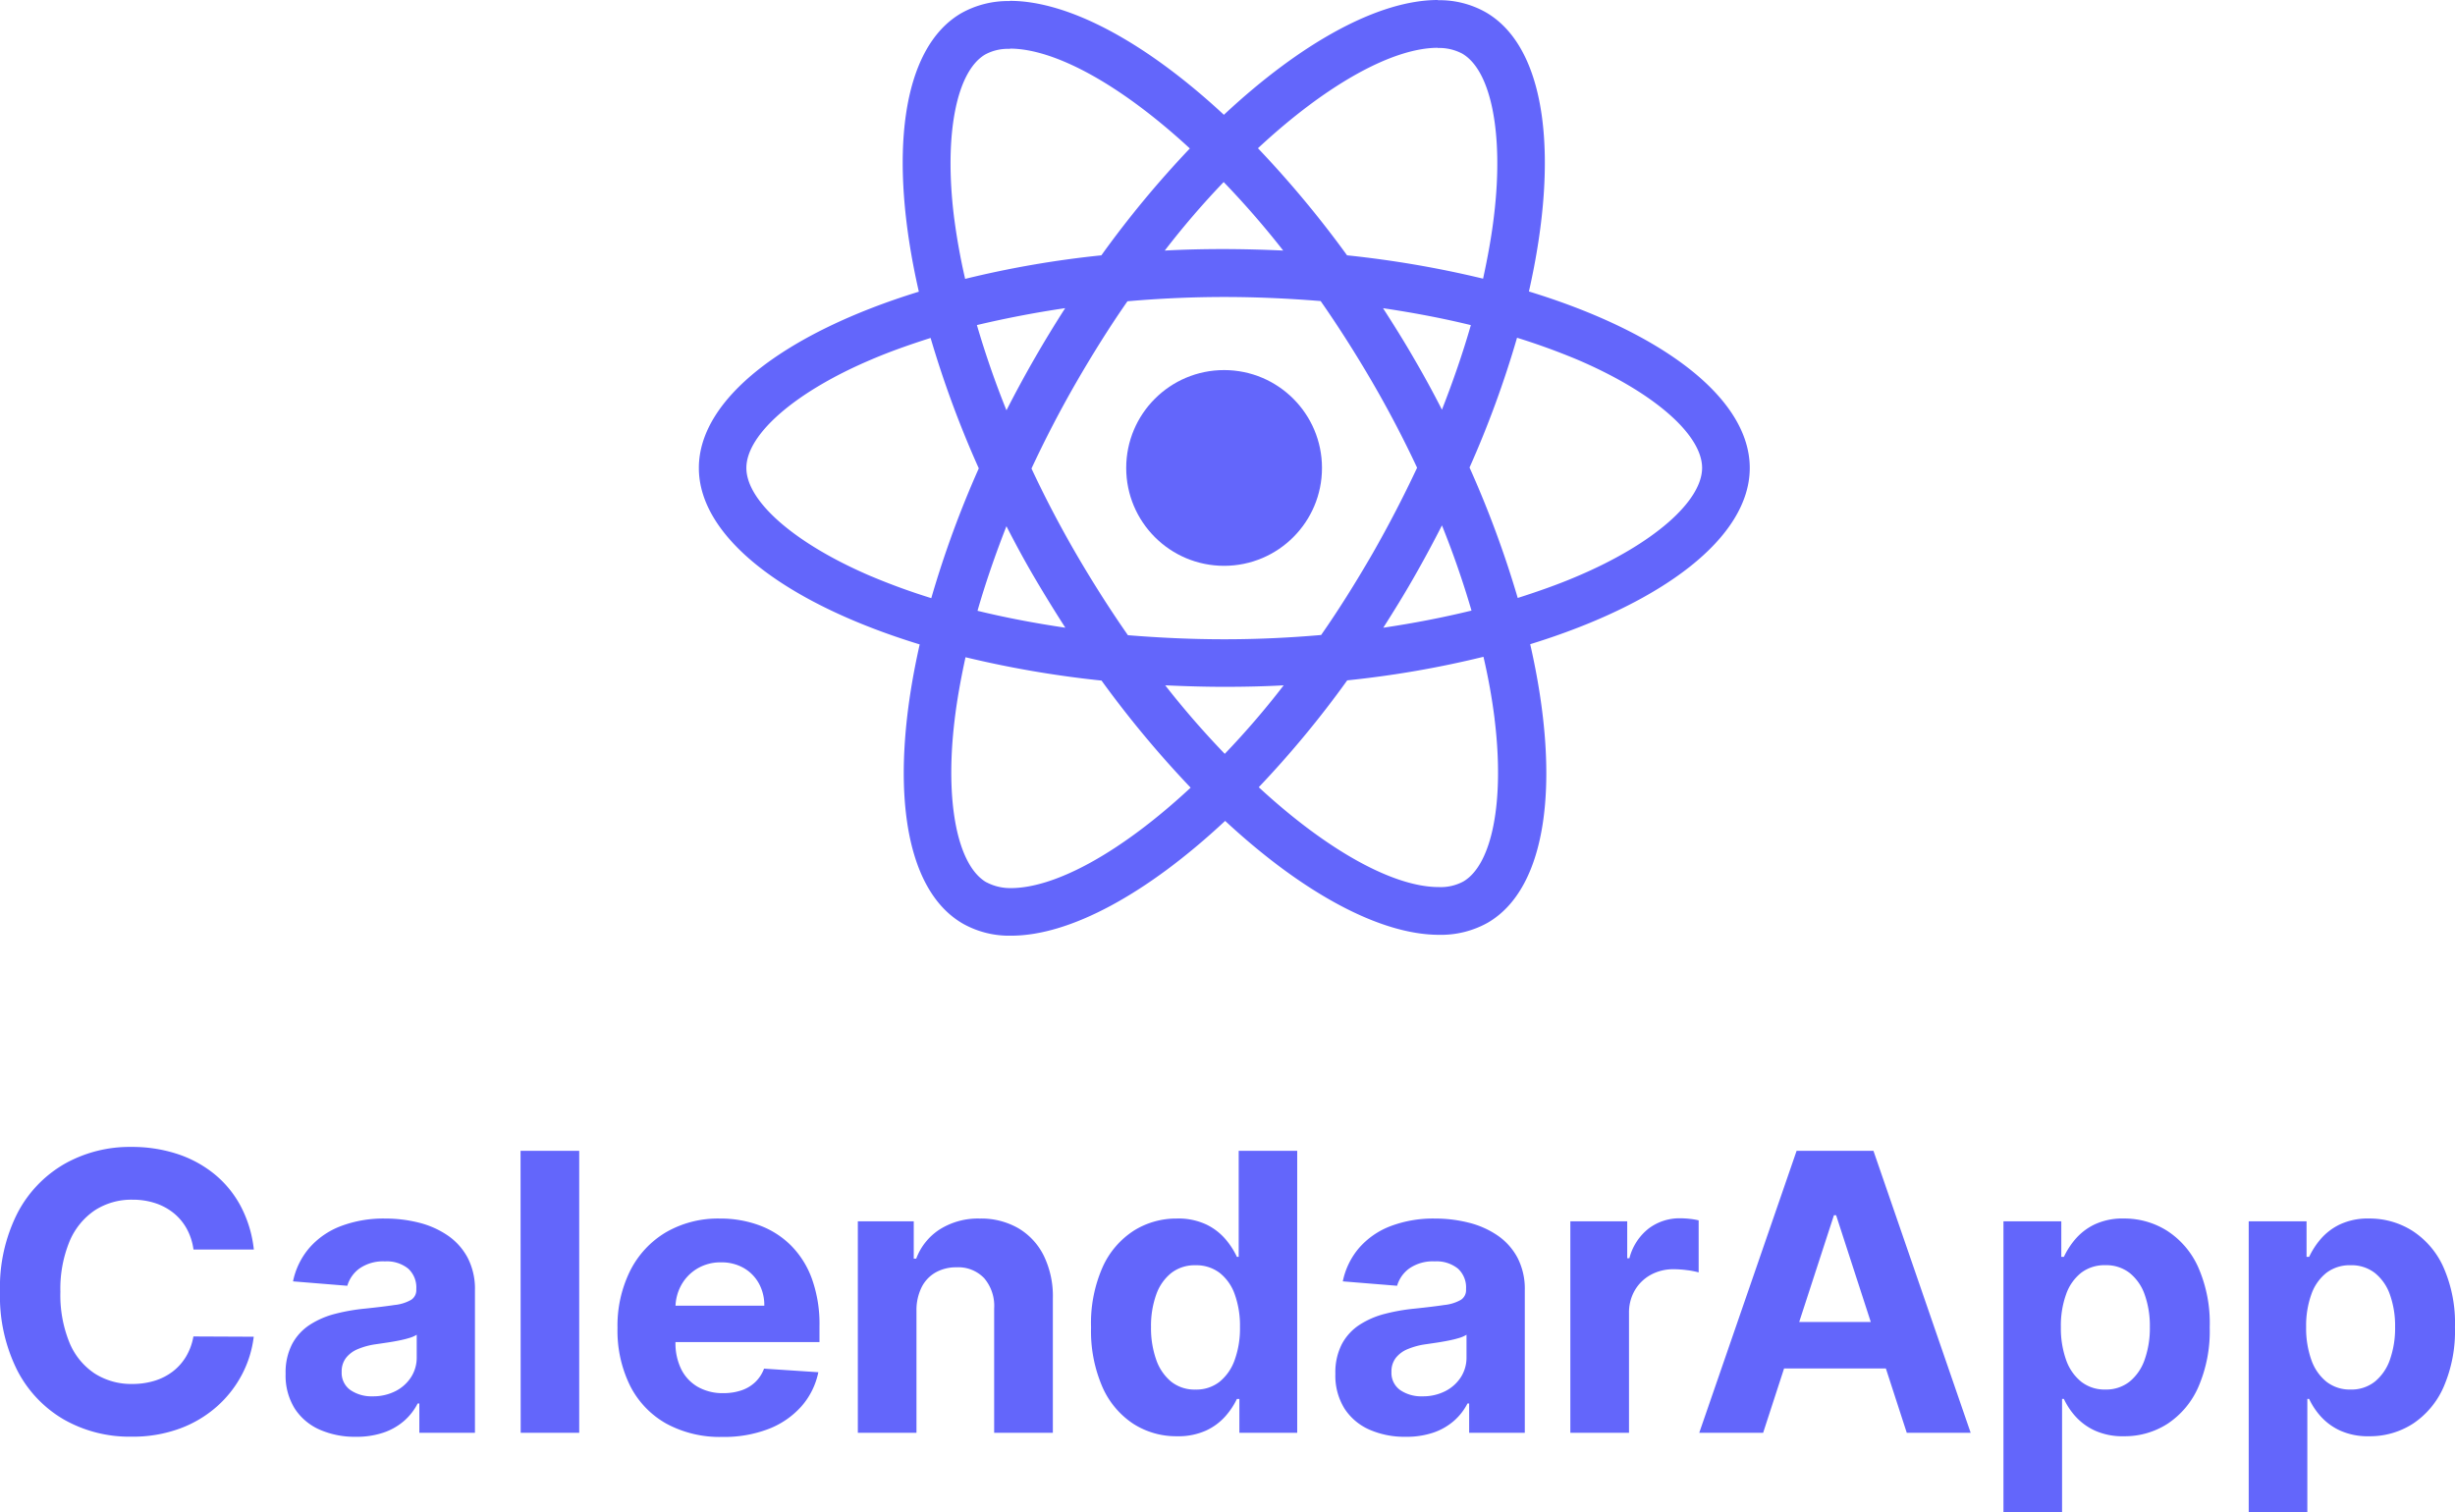 <svg xmlns="http://www.w3.org/2000/svg" viewBox="0 0 253.224 155.997">
  <g fill="#6366fb" data-name="Group 1">
    <g transform="translate(-103.614 -78)">
      <path d="M284.095 126.276c0-7.181-8.992-13.986-22.779-18.206 3.182-14.052 1.768-25.232-4.463-28.811a9.687 9.687 0 0 0-4.949-1.237v4.927a5.116 5.116 0 0 1 2.519.574c3 1.723 4.308 8.285 3.292 16.725-.243 2.077-.641 4.264-1.127 6.5a107.076 107.076 0 0 0-14.03-2.408 107.777 107.777 0 0 0-9.191-11.047c7.2-6.695 13.964-10.362 18.559-10.362V78c-6.076 0-14.03 4.33-22.072 11.843-8.042-7.468-16-11.754-22.072-11.754v4.927c4.574 0 11.356 3.646 18.559 10.3a104.354 104.354 0 0 0-9.125 11.025 103.175 103.175 0 0 0-14.052 2.43 66.68 66.68 0 0 1-1.149-6.407c-1.038-8.44.243-15 3.226-16.747a4.917 4.917 0 0 1 2.541-.574V78.11a9.851 9.851 0 0 0-4.993 1.237c-6.209 3.579-7.6 14.737-4.4 28.745-13.743 4.242-22.691 11.025-22.691 18.184 0 7.181 8.992 13.986 22.779 18.206-3.182 14.052-1.768 25.232 4.463 28.811a9.712 9.712 0 0 0 4.971 1.237c6.076 0 14.03-4.33 22.072-11.843 8.042 7.468 16 11.754 22.072 11.754a9.852 9.852 0 0 0 4.993-1.237c6.208-3.579 7.6-14.737 4.4-28.745 13.7-4.22 22.647-11.025 22.647-18.184Zm-28.767-14.737c-.817 2.85-1.834 5.789-2.983 8.727a103.647 103.647 0 0 0-2.894-5.3c-1.016-1.768-2.1-3.491-3.182-5.17 3.137.464 6.164 1.038 9.059 1.745Zm-10.119 23.53c-1.723 2.983-3.491 5.811-5.325 8.44-3.292.287-6.628.442-9.987.442-3.336 0-6.672-.155-9.942-.42q-2.751-3.944-5.347-8.4-2.519-4.342-4.6-8.794a115.004 115.004 0 0 1 4.574-8.816c1.723-2.983 3.491-5.811 5.325-8.44 3.292-.287 6.628-.442 9.987-.442 3.336 0 6.672.155 9.942.42q2.751 3.944 5.347 8.4 2.519 4.342 4.6 8.794a123.425 123.425 0 0 1-4.574 8.816Zm7.136-2.872a94.806 94.806 0 0 1 3.049 8.794c-2.894.707-5.943 1.3-9.1 1.768 1.083-1.7 2.165-3.447 3.182-5.236a126.039 126.039 0 0 0 2.872-5.325Zm-22.4 23.575a91.088 91.088 0 0 1-6.142-7.07c1.988.088 4.021.155 6.076.155 2.077 0 4.132-.044 6.142-.155a86.238 86.238 0 0 1-6.079 7.07ZM213.5 142.758c-3.137-.464-6.164-1.038-9.059-1.745.817-2.85 1.834-5.789 2.983-8.727.906 1.768 1.856 3.535 2.894 5.3s2.103 3.493 3.182 5.172Zm16.331-45.978a91.084 91.084 0 0 1 6.142 7.07 137.318 137.318 0 0 0-6.076-.155c-2.077 0-4.132.044-6.142.155a86.24 86.24 0 0 1 6.076-7.07Zm-16.35 13.014a121.954 121.954 0 0 0-6.054 10.536 94.806 94.806 0 0 1-3.049-8.794 107.372 107.372 0 0 1 9.1-1.745Zm-20 27.662c-7.821-3.336-12.881-7.711-12.881-11.18s5.06-7.866 12.881-11.18c1.9-.817 3.977-1.547 6.12-2.232a106.117 106.117 0 0 0 4.971 13.455 104.62 104.62 0 0 0-4.9 13.389 66.71 66.71 0 0 1-6.186-2.252Zm11.887 31.573c-3-1.723-4.308-8.285-3.292-16.725.243-2.077.641-4.264 1.127-6.5a107.073 107.073 0 0 0 14.03 2.408 107.775 107.775 0 0 0 9.191 11.047c-7.2 6.695-13.964 10.362-18.559 10.362a5.273 5.273 0 0 1-2.5-.6Zm52.408-16.836c1.038 8.44-.243 15-3.226 16.747a4.917 4.917 0 0 1-2.541.574c-4.574 0-11.356-3.646-18.559-10.3a104.356 104.356 0 0 0 9.125-11.025 103.173 103.173 0 0 0 14.052-2.43 61.859 61.859 0 0 1 1.153 6.434Zm8.506-14.737c-1.9.817-3.977 1.547-6.12 2.232a106.117 106.117 0 0 0-4.971-13.455 104.617 104.617 0 0 0 4.9-13.389 69.93 69.93 0 0 1 6.208 2.254c7.821 3.336 12.881 7.711 12.881 11.18-.022 3.469-5.082 7.866-12.9 11.18Zm-58.523-59.368Z" data-name="Path 1"/>
      <circle cx="10.097" cy="10.097" r="10.097" data-name="Ellipse 1" transform="translate(219.778 116.179)"/>
      <path d="M251.881 78.022Z" data-name="Path 2"/>
    </g>
    <path d="M26.183 128.909h-6.226a6.155 6.155 0 0 0-.7-2.152 5.487 5.487 0 0 0-1.349-1.612 5.953 5.953 0 0 0-1.9-1.023 7.346 7.346 0 0 0-2.322-.355 6.937 6.937 0 0 0-3.935 1.115 7.22 7.22 0 0 0-2.6 3.239 12.885 12.885 0 0 0-.923 5.149 12.99 12.99 0 0 0 .93 5.227 7.039 7.039 0 0 0 2.607 3.2 7 7 0 0 0 3.878 1.08 7.742 7.742 0 0 0 2.294-.327 5.939 5.939 0 0 0 1.882-.959 5.488 5.488 0 0 0 1.371-1.541 6.122 6.122 0 0 0 .76-2.074l6.222.028a11.276 11.276 0 0 1-1.189 3.853 11.649 11.649 0 0 1-2.571 3.31 12.034 12.034 0 0 1-3.835 2.3 14.048 14.048 0 0 1-5.026.848 13.688 13.688 0 0 1-6.953-1.764 12.443 12.443 0 0 1-4.83-5.1A17.07 17.07 0 0 1 0 133.269a16.934 16.934 0 0 1 1.79-8.1 12.519 12.519 0 0 1 4.858-5.092 13.658 13.658 0 0 1 6.9-1.754 14.986 14.986 0 0 1 4.695.71 11.975 11.975 0 0 1 3.842 2.067 10.84 10.84 0 0 1 2.734 3.317 12.425 12.425 0 0 1 1.364 4.492Zm10.522 19.318a9.016 9.016 0 0 1-3.722-.732 5.882 5.882 0 0 1-2.578-2.173 6.438 6.438 0 0 1-.945-3.6 6.361 6.361 0 0 1 .668-3.054 5.406 5.406 0 0 1 1.818-1.989 8.808 8.808 0 0 1 2.621-1.136 19.733 19.733 0 0 1 3.089-.54q1.9-.2 3.068-.376a4.285 4.285 0 0 0 1.69-.533 1.186 1.186 0 0 0 .526-1.051v-.085a2.625 2.625 0 0 0-.845-2.088 3.523 3.523 0 0 0-2.393-.739 4.264 4.264 0 0 0-2.6.717 3.367 3.367 0 0 0-1.278 1.8l-5.6-.455a7.654 7.654 0 0 1 1.679-3.448 8.13 8.13 0 0 1 3.232-2.244 12.374 12.374 0 0 1 4.6-.788 14.044 14.044 0 0 1 3.487.426 9.2 9.2 0 0 1 2.961 1.321 6.463 6.463 0 0 1 2.053 2.294 6.967 6.967 0 0 1 .753 3.345v14.716h-5.736v-3.026h-.17a6.068 6.068 0 0 1-1.406 1.8 6.342 6.342 0 0 1-2.117 1.205 8.618 8.618 0 0 1-2.855.433Zm1.733-4.176a5.032 5.032 0 0 0 2.358-.536 4.123 4.123 0 0 0 1.605-1.442 3.736 3.736 0 0 0 .582-2.058V137.7a3.094 3.094 0 0 1-.774.334q-.49.149-1.1.27t-1.226.211q-.611.092-1.108.163a7.486 7.486 0 0 0-1.861.5 3 3 0 0 0-1.231.917 2.28 2.28 0 0 0-.44 1.428 2.17 2.17 0 0 0 .9 1.882 3.842 3.842 0 0 0 2.295.646Zm21.306-25.327v29.091h-6.037l-.014-29.091Zm14.773 29.517a11.569 11.569 0 0 1-5.788-1.371A9.272 9.272 0 0 1 65 142.978a12.82 12.82 0 0 1-1.307-5.973A12.754 12.754 0 0 1 65 131.096a9.645 9.645 0 0 1 3.683-3.963 10.7 10.7 0 0 1 5.589-1.42 11.547 11.547 0 0 1 4.027.689 9.077 9.077 0 0 1 3.267 2.067 9.414 9.414 0 0 1 2.18 3.459 13.815 13.815 0 0 1 .781 4.865v1.662H66.108v-3.75h12.727a4.635 4.635 0 0 0-.568-2.315 4.134 4.134 0 0 0-1.57-1.584 4.58 4.58 0 0 0-2.322-.575 4.658 4.658 0 0 0-2.436.632 4.534 4.534 0 0 0-1.655 1.69 4.814 4.814 0 0 0-.611 2.351v3.565a6.068 6.068 0 0 0 .6 2.8 4.321 4.321 0 0 0 1.716 1.816 5.17 5.17 0 0 0 2.628.639 5.722 5.722 0 0 0 1.847-.284 3.833 3.833 0 0 0 1.435-.852 3.706 3.706 0 0 0 .909-1.392l5.6.369a7.629 7.629 0 0 1-1.74 3.516 8.742 8.742 0 0 1-3.385 2.334 12.705 12.705 0 0 1-4.766.826Zm20.014-13.04v12.614h-6.048v-21.818h5.767v3.849h.256a6.124 6.124 0 0 1 2.429-3.018 7.386 7.386 0 0 1 4.134-1.115 7.673 7.673 0 0 1 3.963.994 6.768 6.768 0 0 1 2.628 2.834 9.544 9.544 0 0 1 .938 4.382v13.892h-6.055v-12.812a4.408 4.408 0 0 0-1.023-3.132 3.683 3.683 0 0 0-2.855-1.129 4.3 4.3 0 0 0-2.152.526 3.615 3.615 0 0 0-1.449 1.527 5.3 5.3 0 0 0-.533 2.406Zm26.861 12.969a8.168 8.168 0 0 1-4.5-1.286 8.751 8.751 0 0 1-3.182-3.793 14.49 14.49 0 0 1-1.172-6.158 14.287 14.287 0 0 1 1.207-6.243 8.7 8.7 0 0 1 3.217-3.736 8.225 8.225 0 0 1 4.411-1.243 6.778 6.778 0 0 1 3.061.618 6.094 6.094 0 0 1 1.989 1.534 8.022 8.022 0 0 1 1.158 1.8h.185v-10.939h6.037v29.091h-5.966v-3.494h-.254a7.776 7.776 0 0 1-1.2 1.8 6.047 6.047 0 0 1-2 1.47 6.943 6.943 0 0 1-2.991.579Zm1.918-4.815a3.874 3.874 0 0 0 2.479-.8 5.066 5.066 0 0 0 1.563-2.251 9.6 9.6 0 0 0 .547-3.395 9.591 9.591 0 0 0-.54-3.381 4.852 4.852 0 0 0-1.562-2.216 3.974 3.974 0 0 0-2.486-.781 3.924 3.924 0 0 0-2.514.81 4.952 4.952 0 0 0-1.548 2.244 9.641 9.641 0 0 0-.526 3.324 9.751 9.751 0 0 0 .533 3.359 5.066 5.066 0 0 0 1.548 2.273 3.873 3.873 0 0 0 2.506.814Zm21.673 4.872a9.016 9.016 0 0 1-3.722-.732 5.882 5.882 0 0 1-2.578-2.173 6.438 6.438 0 0 1-.945-3.6 6.361 6.361 0 0 1 .668-3.054 5.406 5.406 0 0 1 1.818-1.989 8.808 8.808 0 0 1 2.621-1.136 19.734 19.734 0 0 1 3.089-.54q1.9-.2 3.068-.376a4.285 4.285 0 0 0 1.69-.533 1.186 1.186 0 0 0 .526-1.051v-.085a2.625 2.625 0 0 0-.845-2.088 3.523 3.523 0 0 0-2.39-.74 4.264 4.264 0 0 0-2.6.717 3.367 3.367 0 0 0-1.278 1.8l-5.6-.455a7.654 7.654 0 0 1 1.678-3.447 8.13 8.13 0 0 1 3.232-2.244 12.374 12.374 0 0 1 4.6-.788 14.044 14.044 0 0 1 3.487.426 9.2 9.2 0 0 1 2.969 1.321 6.463 6.463 0 0 1 2.053 2.294 6.967 6.967 0 0 1 .753 3.345v14.716h-5.739v-3.026h-.17a6.068 6.068 0 0 1-1.406 1.8 6.343 6.343 0 0 1-2.116 1.207 8.618 8.618 0 0 1-2.863.431Zm1.733-4.176a5.032 5.032 0 0 0 2.358-.533 4.123 4.123 0 0 0 1.609-1.442 3.736 3.736 0 0 0 .582-2.06v-2.315a3.094 3.094 0 0 1-.774.334q-.49.149-1.1.27t-1.222.213q-.611.092-1.108.163a7.486 7.486 0 0 0-1.861.5 3 3 0 0 0-1.236.916 2.28 2.28 0 0 0-.44 1.428 2.17 2.17 0 0 0 .9 1.882 3.842 3.842 0 0 0 2.295.644Zm15.259 3.764v-21.818h5.866v3.807h.227a5.67 5.67 0 0 1 2-3.075 5.289 5.289 0 0 1 3.239-1.044 9.154 9.154 0 0 1 .98.057 6.9 6.9 0 0 1 .923.156v5.369a7.906 7.906 0 0 0-1.179-.227 10.592 10.592 0 0 0-1.378-.1 4.848 4.848 0 0 0-2.379.575 4.275 4.275 0 0 0-1.648 1.6 4.551 4.551 0 0 0-.6 2.358v12.342Zm19.886 0h-6.591l10.043-29.091h7.926l10.028 29.091h-6.591l-7.287-22.443h-.227Zm-.412-11.435h15.568v4.8h-15.568Zm25.2 19.616v-30h5.966v3.665h.27a8.022 8.022 0 0 1 1.158-1.8 6.093 6.093 0 0 1 1.989-1.534 6.778 6.778 0 0 1 3.061-.618 8.236 8.236 0 0 1 4.4 1.243 8.681 8.681 0 0 1 3.224 3.736 14.287 14.287 0 0 1 1.207 6.243 14.49 14.49 0 0 1-1.172 6.158 8.751 8.751 0 0 1-3.179 3.796 8.168 8.168 0 0 1-4.5 1.286 6.943 6.943 0 0 1-2.99-.582 6.128 6.128 0 0 1-2.01-1.47 7.308 7.308 0 0 1-1.193-1.8h-.185v11.678Zm5.923-19.091a9.711 9.711 0 0 0 .54 3.395 4.992 4.992 0 0 0 1.563 2.251 3.9 3.9 0 0 0 2.486.8 3.88 3.88 0 0 0 2.5-.817 5.04 5.04 0 0 0 1.555-2.273 9.751 9.751 0 0 0 .533-3.359 9.641 9.641 0 0 0-.526-3.324 4.951 4.951 0 0 0-1.548-2.244 3.924 3.924 0 0 0-2.514-.81 3.967 3.967 0 0 0-2.493.781 4.876 4.876 0 0 0-1.555 2.216 9.591 9.591 0 0 0-.542 3.385Zm19.374 19.092v-30h5.966v3.665h.27a8.022 8.022 0 0 1 1.158-1.8 6.093 6.093 0 0 1 1.989-1.534 6.778 6.778 0 0 1 3.061-.618 8.236 8.236 0 0 1 4.4 1.243 8.681 8.681 0 0 1 3.224 3.736 14.287 14.287 0 0 1 1.207 6.243 14.49 14.49 0 0 1-1.172 6.158 8.751 8.751 0 0 1-3.178 3.795 8.168 8.168 0 0 1-4.5 1.286 6.943 6.943 0 0 1-2.99-.582 6.128 6.128 0 0 1-2.01-1.47 7.308 7.308 0 0 1-1.193-1.8h-.185v11.678Zm5.923-19.091a9.711 9.711 0 0 0 .54 3.395 4.992 4.992 0 0 0 1.563 2.251 3.9 3.9 0 0 0 2.486.8 3.88 3.88 0 0 0 2.5-.817 5.04 5.04 0 0 0 1.555-2.27 9.751 9.751 0 0 0 .533-3.359 9.641 9.641 0 0 0-.526-3.324 4.951 4.951 0 0 0-1.548-2.244 3.924 3.924 0 0 0-2.514-.81 3.967 3.967 0 0 0-2.493.781 4.876 4.876 0 0 0-1.555 2.216 9.591 9.591 0 0 0-.541 3.381Z" data-name="Path 3"/>
  </g>
</svg>
